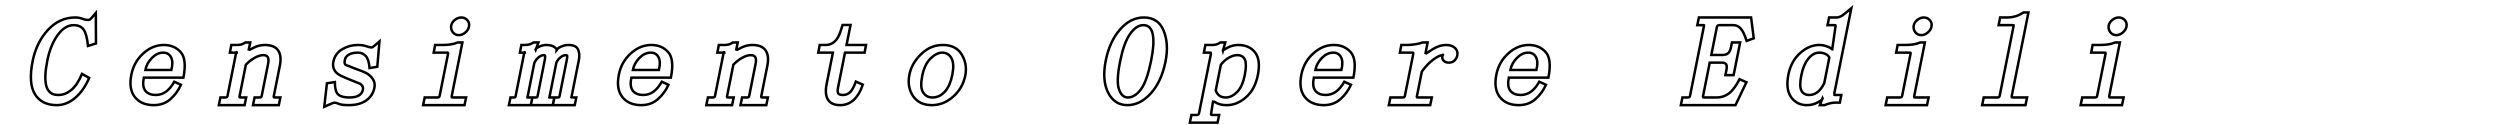 <?xml version="1.0" encoding="UTF-8" standalone="no"?>
<!DOCTYPE svg PUBLIC "-//W3C//DTD SVG 20010904//EN"
              "http://www.w3.org/TR/2001/REC-SVG-20010904/DTD/svg10.dtd">

<svg xmlns="http://www.w3.org/2000/svg"
     width="3.333in" height="0.167in"
     viewBox="0 0 1000 50">
  <path id="Tracciato"
        fill="none" stroke="black" stroke-width="1"
        d="M 22.72,42.00
           C 18.69,42.00 15.77,40.54 13.97,37.62
             12.18,34.70 11.88,30.28 13.06,24.36
             14.06,19.39 16.10,15.25 19.17,11.92
             22.24,8.60 25.88,6.94 30.09,6.94
             31.12,6.94 32.06,7.11 32.91,7.44
             33.76,7.76 34.45,7.92 34.98,7.92
             35.38,7.92 35.68,7.89 35.89,7.81
             36.10,7.73 36.91,6.84 38.33,5.16
             38.33,5.16 38.39,17.33 38.39,17.33
             38.39,17.33 35.20,18.33 35.20,18.33
             34.88,15.09 34.28,12.89 33.41,11.73
             32.54,10.58 31.24,10.00 29.50,10.00
             27.12,10.00 24.97,11.34 23.03,14.03
             21.10,16.72 19.73,20.13 18.91,24.27
             18.01,28.76 17.89,32.16 18.56,34.47
             19.24,36.78 20.82,37.94 23.31,37.94
             25.14,37.94 26.88,37.28 28.50,35.95
             30.12,34.62 31.56,32.47 32.81,29.50
             32.81,29.50 35.67,31.12 35.67,31.12
             34.16,34.59 32.27,37.26 30.00,39.16
             27.74,41.05 25.31,42.00 22.72,42.00 Z
           M 68.56,27.94
           C 69.10,25.77 69.05,24.07 68.41,22.84
             67.76,21.62 66.73,21.00 65.33,21.00
             63.67,21.00 62.14,21.71 60.75,23.14
             59.36,24.56 58.49,26.16 58.14,27.94
             58.14,27.94 68.56,27.94 68.56,27.94 Z
           M 57.53,31.00
           C 57.05,33.38 57.25,35.12 58.14,36.25
             59.04,37.38 60.42,37.94 62.30,37.94
             63.77,37.94 65.12,37.51 66.33,36.66
             67.55,35.80 68.68,34.46 69.72,32.64
             69.72,32.64 72.39,33.86 72.39,33.86
             71.36,36.13 69.94,38.06 68.12,39.64
             66.32,41.21 64.12,42.00 61.52,42.00
             58.19,42.00 55.67,40.93 53.95,38.78
             52.24,36.62 51.77,33.62 52.55,29.77
             53.22,26.39 54.80,23.58 57.30,21.33
             59.79,19.07 62.52,17.94 65.52,17.94
             68.30,17.94 70.54,18.88 72.25,20.77
             73.97,22.65 74.34,26.06 73.36,31.00
             73.36,31.00 57.53,31.00 57.53,31.00 Z
           M 87.53,42.00
           C 87.53,42.00 88.16,38.94 88.16,38.94
             88.16,38.94 89.98,38.94 89.98,38.94
             90.38,38.94 90.64,38.89 90.77,38.78
             90.89,38.68 90.98,38.48 91.03,38.17
             91.03,38.17 94.47,20.97 94.47,20.97
             94.51,20.78 94.57,20.72 94.64,20.78
             94.72,20.84 94.77,20.91 94.77,21.00
             94.77,21.00 91.95,21.00 91.95,21.00
             91.95,21.00 92.53,17.94 92.53,17.94
             92.53,17.94 94.75,17.94 94.75,17.94
             95.33,17.94 95.88,17.88 96.39,17.77
             96.91,17.65 97.50,17.38 98.16,16.94
             98.16,16.94 100.11,16.94 100.11,16.94
             100.11,16.94 99.41,20.17 99.41,20.17
             99.45,20.08 100.17,19.68 101.58,18.98
             102.99,18.29 104.43,17.94 105.89,17.94
             108.45,17.94 110.23,18.66 111.23,20.09
             112.23,21.52 112.47,23.55 111.95,26.17
             111.95,26.17 109.47,38.61 109.47,38.61
             109.44,38.76 109.44,38.85 109.47,38.89
             109.51,38.92 109.66,38.94 109.91,38.94
             109.91,38.94 112.14,38.94 112.14,38.94
             112.14,38.94 111.52,42.00 111.52,42.00
             111.52,42.00 101.20,42.00 101.20,42.00
             101.20,42.00 101.83,38.94 101.83,38.94
             101.83,38.94 103.66,38.94 103.66,38.94
             104.05,38.94 104.30,38.89 104.42,38.80
             104.55,38.70 104.63,38.51 104.69,38.25
             104.69,38.25 107.23,25.52 107.23,25.52
             107.48,24.26 107.45,23.36 107.12,22.81
             106.81,22.27 106.20,22.00 105.30,22.00
             104.30,22.00 103.18,22.35 101.91,23.05
             100.64,23.73 99.46,24.67 98.34,25.84
             98.34,25.84 95.78,38.66 95.78,38.66
             95.75,38.77 95.75,38.85 95.78,38.89
             95.82,38.92 95.97,38.94 96.23,38.94
             96.23,38.94 98.47,38.94 98.47,38.94
             98.47,38.94 97.84,42.00 97.84,42.00
             97.84,42.00 87.53,42.00 87.53,42.00 Z
           M 133.33,24.69
           C 133.77,22.49 134.94,20.82 136.84,19.67
             138.76,18.52 140.85,17.94 143.12,17.94
             144.41,17.94 145.55,18.11 146.53,18.44
             147.51,18.76 148.13,18.92 148.41,18.92
             148.66,18.92 148.86,18.89 149.03,18.81
             149.21,18.73 150.12,17.97 151.78,16.53
             151.78,16.53 150.92,26.66 150.92,26.66
             150.92,26.66 147.83,27.17 147.83,27.17
             147.63,24.82 147.11,23.20 146.28,22.33
             145.46,21.45 144.41,21.00 143.14,21.00
             141.63,21.00 140.43,21.27 139.53,21.80
             138.64,22.32 138.11,23.01 137.94,23.88
             137.78,24.66 137.80,25.23 138.00,25.58
             138.21,25.92 138.76,26.20 139.66,26.41
             140.51,26.81 141.58,27.24 142.86,27.69
             144.14,28.12 145.34,28.61 146.45,29.14
             147.57,29.75 148.46,30.56 149.14,31.58
             149.82,32.59 150.02,33.75 149.77,35.05
             149.32,37.23 148.20,38.95 146.42,40.17
             144.64,41.39 142.34,42.00 139.53,42.00
             137.70,42.00 136.39,41.84 135.61,41.52
             134.83,41.18 134.24,41.02 133.86,41.02
             133.60,41.02 133.25,41.11 132.83,41.28
             132.41,41.45 131.37,41.91 129.70,42.66
             129.70,42.66 130.77,33.27 130.77,33.27
             130.77,33.27 133.94,32.77 133.94,32.77
             133.94,35.27 134.38,36.92 135.27,37.73
             136.16,38.54 137.65,38.94 139.73,38.94
             141.37,38.94 142.63,38.68 143.52,38.16
             144.41,37.62 144.96,36.86 145.16,35.86
             145.28,35.23 145.20,34.73 144.92,34.33
             144.65,33.92 144.37,33.64 144.08,33.47
             142.91,32.98 141.60,32.45 140.14,31.88
             138.69,31.30 137.42,30.76 136.33,30.23
             135.05,29.61 134.16,28.81 133.69,27.83
             133.22,26.85 133.10,25.80 133.33,24.69 Z
           M 179.20,21.56
           C 179.25,21.29 179.27,21.13 179.23,21.08
             179.21,21.03 179.08,21.00 178.83,21.00
             178.83,21.00 173.47,21.00 173.47,21.00
             173.47,21.00 174.05,17.94 174.05,17.94
             174.05,17.94 176.86,17.94 176.86,17.94
             177.99,17.94 179.06,17.88 180.06,17.75
             181.07,17.62 182.09,17.34 183.11,16.94
             183.11,16.94 184.95,16.94 184.95,16.94
             184.95,16.94 180.64,38.61 180.64,38.61
             180.61,38.76 180.61,38.85 180.64,38.89
             180.68,38.92 180.83,38.94 181.08,38.94
             181.08,38.94 186.44,38.94 186.44,38.94
             186.44,38.94 185.81,42.00 185.81,42.00
             185.81,42.00 169.25,42.00 169.25,42.00
             169.25,42.00 169.88,38.94 169.88,38.94
             169.88,38.94 174.83,38.94 174.83,38.94
             175.22,38.94 175.48,38.89 175.61,38.78
             175.73,38.68 175.82,38.48 175.88,38.17
             175.88,38.17 179.20,21.56 179.20,21.56 Z
           M 184.53,6.94
           C 185.48,6.94 186.27,7.29 186.92,8.00
             187.57,8.71 187.79,9.57 187.59,10.58
             187.43,11.48 186.93,12.27 186.11,12.97
             185.29,13.66 184.43,14.00 183.53,14.00
             182.54,14.00 181.74,13.61 181.12,12.83
             180.52,12.04 180.30,11.15 180.48,10.17
             180.67,9.26 181.17,8.49 181.98,7.88
             182.80,7.25 183.64,6.94 184.53,6.94 Z
           M 210.00,17.94
           C 210.56,17.94 211.13,17.87 211.72,17.73
             212.30,17.59 212.86,17.32 213.39,16.94
             213.39,16.94 215.38,16.94 215.38,16.94
             215.38,16.94 214.23,19.98 214.23,19.98
             214.05,19.65 214.47,19.23 215.47,18.72
             216.48,18.20 217.52,17.94 218.59,17.94
             220.01,17.94 221.12,18.26 221.92,18.89
             222.72,19.53 222.93,20.02 222.53,20.36
             222.56,19.78 223.11,19.23 224.17,18.72
             225.24,18.20 226.32,17.94 227.39,17.94
             229.40,17.94 230.68,18.54 231.22,19.75
             231.76,20.96 231.86,22.39 231.53,24.03
             231.53,24.03 228.58,38.81 228.58,38.81
             228.55,38.94 228.52,38.99 228.48,38.97
             228.46,38.95 228.59,38.94 228.86,38.94
             228.86,38.94 230.52,38.94 230.52,38.94
             230.52,38.94 229.89,42.00 229.89,42.00
             229.89,42.00 221.14,42.00 221.14,42.00
             221.14,42.00 221.77,38.94 221.77,38.94
             221.77,38.94 223.00,38.94 223.00,38.94
             223.32,38.94 223.52,38.91 223.61,38.86
             223.70,38.80 223.77,38.66 223.81,38.44
             223.81,38.44 226.66,24.19 226.66,24.19
             226.89,23.03 226.97,22.38 226.89,22.23
             226.80,22.08 226.64,22.00 226.41,22.00
             225.72,22.00 225.02,22.26 224.33,22.78
             223.64,23.30 223.05,24.02 222.56,24.94
             222.56,24.94 219.78,38.84 219.78,38.84
             219.76,38.96 219.73,39.01 219.70,38.98
             219.67,38.95 219.79,38.94 220.06,38.94
             220.06,38.94 221.72,38.94 221.72,38.94
             221.72,38.94 221.09,42.00 221.09,42.00
             221.09,42.00 212.34,42.00 212.34,42.00
             212.34,42.00 212.97,38.94 212.97,38.94
             212.97,38.94 214.20,38.94 214.20,38.94
             214.52,38.94 214.73,38.91 214.81,38.86
             214.91,38.80 214.97,38.66 215.02,38.44
             215.02,38.44 217.86,24.19 217.86,24.19
             218.05,23.20 218.12,22.59 218.06,22.36
             218.01,22.12 217.86,22.00 217.61,22.00
             216.93,22.00 216.24,22.26 215.55,22.78
             214.86,23.30 214.25,24.08 213.73,25.11
             213.73,25.11 211.00,38.84 211.00,38.84
             210.98,38.96 210.95,39.01 210.92,38.98
             210.89,38.95 211.01,38.94 211.28,38.94
             211.28,38.94 212.94,38.94 212.94,38.94
             212.94,38.94 212.31,42.00 212.31,42.00
             212.31,42.00 203.56,42.00 203.56,42.00
             203.56,42.00 204.19,38.94 204.19,38.94
             204.19,38.94 205.42,38.94 205.42,38.94
             205.73,38.94 205.94,38.91 206.03,38.84
             206.12,38.78 206.20,38.62 206.25,38.36
             206.25,38.36 209.72,20.97 209.72,20.97
             209.76,20.78 209.82,20.73 209.89,20.80
             209.96,20.86 210.00,20.93 210.00,21.00
             210.00,21.00 207.97,21.00 207.97,21.00
             207.97,21.00 208.55,17.94 208.55,17.94
             208.55,17.94 210.00,17.94 210.00,17.94 Z
           M 263.56,27.94
           C 264.10,25.77 264.05,24.07 263.41,22.84
             262.76,21.62 261.73,21.00 260.33,21.00
             258.67,21.00 257.14,21.71 255.75,23.14
             254.36,24.56 253.49,26.16 253.14,27.94
             253.14,27.94 263.56,27.94 263.56,27.94 Z
           M 252.53,31.00
           C 252.05,33.38 252.25,35.12 253.14,36.25
             254.04,37.38 255.42,37.94 257.30,37.94
             258.77,37.94 260.12,37.51 261.33,36.66
             262.55,35.80 263.68,34.46 264.72,32.64
             264.72,32.64 267.39,33.86 267.39,33.86
             266.36,36.13 264.94,38.06 263.12,39.64
             261.32,41.21 259.12,42.00 256.52,42.00
             253.19,42.00 250.67,40.93 248.95,38.78
             247.24,36.62 246.77,33.62 247.55,29.77
             248.22,26.39 249.80,23.58 252.30,21.33
             254.79,19.07 257.52,17.94 260.52,17.94
             263.30,17.94 265.54,18.88 267.25,20.77
             268.97,22.65 269.34,26.06 268.36,31.00
             268.36,31.00 252.53,31.00 252.53,31.00 Z
           M 282.53,42.00
           C 282.53,42.00 283.16,38.94 283.16,38.94
             283.16,38.94 284.98,38.94 284.98,38.94
             285.38,38.94 285.64,38.89 285.77,38.78
             285.89,38.68 285.98,38.48 286.03,38.17
             286.03,38.17 289.47,20.97 289.47,20.97
             289.51,20.78 289.57,20.72 289.64,20.78
             289.72,20.84 289.77,20.91 289.77,21.00
             289.77,21.00 286.95,21.00 286.95,21.00
             286.95,21.00 287.53,17.94 287.53,17.94
             287.53,17.94 289.75,17.94 289.75,17.94
             290.33,17.94 290.88,17.88 291.39,17.77
             291.91,17.65 292.50,17.38 293.16,16.94
             293.16,16.94 295.11,16.94 295.11,16.94
             295.11,16.94 294.41,20.17 294.41,20.17
             294.45,20.08 295.17,19.68 296.58,18.98
             297.99,18.29 299.43,17.94 300.89,17.94
             303.45,17.94 305.23,18.66 306.23,20.09
             307.23,21.52 307.47,23.55 306.95,26.17
             306.95,26.17 304.47,38.61 304.47,38.61
             304.44,38.76 304.44,38.85 304.47,38.89
             304.51,38.92 304.66,38.94 304.91,38.94
             304.91,38.94 307.14,38.94 307.14,38.94
             307.14,38.94 306.52,42.00 306.52,42.00
             306.52,42.00 296.20,42.00 296.20,42.00
             296.20,42.00 296.83,38.94 296.83,38.94
             296.83,38.94 298.66,38.94 298.66,38.94
             299.05,38.94 299.30,38.89 299.42,38.80
             299.55,38.70 299.63,38.51 299.69,38.25
             299.69,38.25 302.23,25.52 302.23,25.52
             302.48,24.26 302.45,23.36 302.12,22.81
             301.81,22.27 301.20,22.00 300.30,22.00
             299.30,22.00 298.18,22.35 296.91,23.05
             295.64,23.73 294.46,24.67 293.34,25.84
             293.34,25.84 290.78,38.66 290.78,38.66
             290.75,38.77 290.75,38.85 290.78,38.89
             290.82,38.92 290.97,38.94 291.23,38.94
             291.23,38.94 293.47,38.94 293.47,38.94
             293.47,38.94 292.84,42.00 292.84,42.00
             292.84,42.00 282.53,42.00 282.53,42.00 Z
           M 335.30,34.52
           C 334.99,36.02 335.00,36.96 335.31,37.36
             335.63,37.75 336.28,37.94 337.25,37.94
             338.29,37.94 339.21,37.58 340.00,36.86
             340.79,36.14 341.57,34.71 342.34,32.58
             342.34,32.58 345.12,33.81 345.12,33.81
             344.22,36.50 343.00,38.54 341.48,39.92
             339.97,41.31 338.17,42.00 336.08,42.00
             333.75,42.00 332.13,41.28 331.20,39.83
             330.29,38.37 330.10,36.26 330.66,33.50
             330.66,33.50 333.16,21.00 333.16,21.00
             333.16,21.00 327.31,21.00 327.31,21.00
             327.31,21.00 327.89,17.94 327.89,17.94
             327.89,17.94 330.31,17.94 330.31,17.94
             331.61,17.94 332.77,17.50 333.80,16.62
             334.82,15.74 335.64,14.30 336.28,12.30
             336.28,12.30 337.03,9.94 337.03,9.94
             337.03,9.94 340.22,9.94 340.22,9.94
             340.22,9.94 338.61,17.94 338.61,17.94
             338.61,17.94 346.41,17.94 346.41,17.94
             346.41,17.94 345.83,21.00 345.83,21.00
             345.83,21.00 338.00,21.00 338.00,21.00
             338.00,21.00 335.30,34.52 335.30,34.52 Z
           M 386.11,30.17
           C 385.42,33.56 383.80,36.38 381.25,38.62
             378.70,40.88 375.86,42.00 372.73,42.00
             369.38,42.00 366.88,40.79 365.23,38.38
             363.59,35.95 363.10,33.08 363.77,29.77
             364.36,26.78 365.91,24.06 368.44,21.61
             370.96,19.16 373.85,17.94 377.12,17.94
             380.63,17.94 383.16,19.22 384.70,21.78
             386.24,24.34 386.71,27.13 386.11,30.17 Z
           M 368.88,30.36
           C 368.26,33.41 368.39,35.61 369.27,36.94
             370.14,38.27 371.36,38.94 372.94,38.94
             374.85,38.94 376.52,38.17 377.92,36.62
             379.34,35.07 380.33,32.85 380.91,29.95
             381.52,26.88 381.40,24.62 380.55,23.17
             379.70,21.73 378.50,21.00 376.94,21.00
             375.39,21.00 373.82,21.78 372.22,23.34
             370.61,24.90 369.50,27.23 368.88,30.36 Z
           M 448.05,24.48
           C 446.98,29.78 446.83,33.51 447.59,35.69
             448.36,37.86 449.55,38.94 451.14,38.94
             453.00,38.94 454.74,37.86 456.36,35.70
             457.98,33.54 459.35,29.66 460.47,24.08
             461.38,19.62 461.59,16.16 461.11,13.70
             460.63,11.23 459.37,10.00 457.33,10.00
             455.46,10.00 453.70,11.18 452.03,13.53
             450.36,15.88 449.04,19.53 448.05,24.48 Z
           M 466.20,24.58
           C 465.13,29.92 463.17,34.16 460.33,37.30
             457.49,40.43 454.36,42.00 450.94,42.00
             447.53,42.00 444.98,40.35 443.28,37.05
             441.58,33.73 441.25,29.45 442.30,24.17
             443.32,19.09 445.22,14.95 448.00,11.75
             450.79,8.54 453.97,6.94 457.53,6.94
             461.38,6.94 464.02,8.70 465.45,12.20
             466.90,15.71 467.15,19.84 466.20,24.58 Z
           M 485.02,45.94
           C 485.02,45.94 487.66,45.94 487.66,45.94
             487.66,45.94 487.03,49.00 487.03,49.00
             487.03,49.00 475.94,49.00 475.94,49.00
             475.94,49.00 476.56,45.94 476.56,45.94
             476.56,45.94 478.58,45.94 478.58,45.94
             478.97,45.94 479.23,45.88 479.36,45.77
             479.48,45.66 479.59,45.40 479.67,44.98
             479.67,44.98 484.36,21.55 484.36,21.55
             484.41,21.28 484.42,21.12 484.39,21.08
             484.37,21.03 484.23,21.00 483.98,21.00
             483.98,21.00 481.56,21.00 481.56,21.00
             481.56,21.00 482.14,17.94 482.14,17.94
             482.14,17.94 484.75,17.94 484.75,17.94
             485.33,17.94 485.88,17.88 486.39,17.77
             486.91,17.65 487.50,17.38 488.16,16.94
             488.16,16.94 490.11,16.94 490.11,16.94
             490.11,16.94 489.12,20.39 489.12,20.39
             489.05,20.17 489.69,19.71 491.05,19.00
             492.41,18.29 493.83,17.94 495.30,17.94
             498.23,17.94 500.48,18.93 502.03,20.92
             503.58,22.91 503.95,25.93 503.14,29.98
             502.37,33.81 500.79,36.77 498.39,38.86
             496.00,40.95 493.45,42.00 490.72,42.00
             489.11,42.00 487.80,41.74 486.78,41.22
             485.76,40.70 485.25,40.34 485.27,40.14
             485.27,40.14 484.44,45.39 484.44,45.39
             484.38,45.63 484.39,45.78 484.47,45.84
             484.55,45.91 484.73,45.94 485.02,45.94 Z
           M 486.30,36.08
           C 486.58,36.98 487.05,37.68 487.72,38.19
             488.38,38.69 489.25,38.94 490.33,38.94
             491.87,38.94 493.36,38.23 494.80,36.80
             496.24,35.37 497.28,33.10 497.91,29.98
             498.48,27.12 498.50,25.07 497.97,23.84
             497.44,22.62 496.41,22.00 494.91,22.00
             493.91,22.00 492.83,22.32 491.66,22.95
             490.48,23.58 489.38,24.54 488.34,25.84
             488.34,25.84 486.30,36.08 486.30,36.08 Z
           M 536.56,27.94
           C 537.10,25.77 537.05,24.07 536.41,22.84
             535.76,21.62 534.73,21.00 533.33,21.00
             531.67,21.00 530.14,21.71 528.75,23.14
             527.36,24.56 526.49,26.16 526.14,27.94
             526.14,27.94 536.56,27.94 536.56,27.94 Z
           M 525.53,31.00
           C 525.05,33.38 525.25,35.12 526.14,36.25
             527.04,37.38 528.42,37.94 530.30,37.94
             531.77,37.94 533.12,37.51 534.33,36.66
             535.55,35.80 536.68,34.46 537.72,32.64
             537.72,32.64 540.39,33.86 540.39,33.86
             539.36,36.13 537.94,38.06 536.12,39.64
             534.32,41.21 532.12,42.00 529.52,42.00
             526.19,42.00 523.67,40.93 521.95,38.78
             520.24,36.62 519.77,33.62 520.55,29.77
             521.22,26.39 522.80,23.58 525.30,21.33
             527.79,19.07 530.52,17.94 533.52,17.94
             536.30,17.94 538.54,18.88 540.25,20.77
             541.97,22.65 542.34,26.06 541.36,31.00
             541.36,31.00 525.53,31.00 525.53,31.00 Z
           M 570.14,21.55
           C 570.18,21.50 571.12,20.88 572.97,19.70
             574.82,18.53 576.63,17.94 578.39,17.94
             579.97,17.94 581.18,18.34 582.02,19.16
             582.85,19.96 583.15,20.93 582.92,22.06
             582.75,22.91 582.38,23.61 581.78,24.17
             581.20,24.73 580.45,25.00 579.53,25.00
             578.53,25.00 577.79,24.69 577.31,24.06
             576.83,23.43 576.77,22.69 577.14,21.84
             577.16,21.77 577.19,21.78 577.22,21.88
             577.25,21.96 577.18,22.00 577.02,22.00
             576.19,22.00 574.97,22.59 573.34,23.75
             571.73,24.92 570.19,26.54 568.72,28.61
             568.72,28.61 566.72,38.66 566.72,38.66
             566.69,38.78 566.69,38.86 566.72,38.89
             566.76,38.92 566.91,38.94 567.16,38.94
             567.16,38.94 572.72,38.94 572.72,38.94
             572.72,38.94 572.09,42.00 572.09,42.00
             572.09,42.00 555.53,42.00 555.53,42.00
             555.53,42.00 556.16,38.94 556.16,38.94
             556.16,38.94 560.91,38.94 560.91,38.94
             561.31,38.94 561.58,38.89 561.70,38.78
             561.83,38.68 561.91,38.48 561.97,38.17
             561.97,38.17 565.30,21.56 565.30,21.56
             565.35,21.29 565.36,21.13 565.33,21.08
             565.30,21.03 565.17,21.00 564.92,21.00
             564.92,21.00 559.95,21.00 559.95,21.00
             559.95,21.00 560.53,17.94 560.53,17.94
             560.53,17.94 562.95,17.94 562.95,17.94
             563.82,17.94 564.85,17.84 566.06,17.66
             567.28,17.47 568.27,17.23 569.03,16.94
             569.03,16.94 571.05,16.94 571.05,16.94
             571.05,16.94 570.14,21.55 570.14,21.55 Z
           M 614.56,27.94
           C 615.10,25.77 615.05,24.07 614.41,22.84
             613.76,21.62 612.73,21.00 611.33,21.00
             609.67,21.00 608.14,21.71 606.75,23.14
             605.36,24.56 604.49,26.16 604.14,27.94
             604.14,27.94 614.56,27.94 614.56,27.94 Z
           M 603.53,31.00
           C 603.05,33.38 603.25,35.12 604.14,36.25
             605.04,37.38 606.42,37.94 608.30,37.94
             609.77,37.94 611.12,37.51 612.33,36.66
             613.55,35.80 614.68,34.46 615.72,32.64
             615.72,32.64 618.39,33.86 618.39,33.86
             617.36,36.13 615.94,38.06 614.12,39.64
             612.32,41.21 610.12,42.00 607.52,42.00
             604.19,42.00 601.67,40.93 599.95,38.78
             598.24,36.62 597.77,33.62 598.55,29.77
             599.22,26.39 600.80,23.58 603.30,21.33
             605.79,19.07 608.52,17.94 611.52,17.94
             614.30,17.94 616.54,18.88 618.25,20.77
             619.97,22.65 620.34,26.06 619.36,31.00
             619.36,31.00 603.53,31.00 603.53,31.00 Z
           M 678.92,10.00
           C 678.92,10.00 679.55,6.94 679.55,6.94
             679.55,6.94 700.44,6.94 700.44,6.94
             700.44,6.94 701.50,15.27 701.50,15.27
             701.50,15.27 698.66,16.31 698.66,16.31
             697.84,13.78 697.02,12.10 696.20,11.27
             695.39,10.42 694.41,10.00 693.28,10.00
             693.28,10.00 687.81,10.00 687.81,10.00
             687.51,10.00 687.27,10.06 687.09,10.19
             686.91,10.31 686.80,10.51 686.75,10.77
             686.75,10.77 684.52,21.94 684.52,21.94
             684.52,21.94 688.92,21.94 688.92,21.94
             689.96,21.94 690.74,21.70 691.27,21.23
             691.80,20.76 692.16,19.98 692.38,18.92
             692.38,18.92 692.78,16.94 692.78,16.94
             692.78,16.94 696.06,16.94 696.06,16.94
             696.06,16.94 693.44,30.00 693.44,30.00
             693.44,30.00 690.14,30.00 690.14,30.00
             690.14,30.00 690.56,28.03 690.56,28.03
             690.78,26.93 690.75,26.15 690.48,25.69
             690.21,25.23 689.62,25.00 688.72,25.00
             688.72,25.00 683.89,25.00 683.89,25.00
             683.89,25.00 681.17,38.62 681.17,38.62
             681.14,38.76 681.14,38.85 681.17,38.89
             681.21,38.92 681.36,38.94 681.62,38.94
             681.62,38.94 686.70,38.94 686.70,38.94
             688.43,38.94 690.02,38.43 691.45,37.41
             692.89,36.38 694.35,34.45 695.83,31.64
             695.83,31.64 698.58,32.84 698.58,32.84
             698.58,32.84 694.19,42.00 694.19,42.00
             694.19,42.00 672.34,42.00 672.34,42.00
             672.34,42.00 672.97,38.94 672.97,38.94
             672.97,38.94 674.98,38.94 674.98,38.94
             675.38,38.94 675.64,38.89 675.77,38.78
             675.89,38.68 675.98,38.48 676.03,38.20
             676.03,38.20 681.59,10.33 681.59,10.33
             681.63,10.12 681.65,10.02 681.64,10.02
             681.64,10.01 681.48,10.00 681.17,10.00
             681.17,10.00 678.92,10.00 678.92,10.00 Z
           M 731.73,22.98
           C 731.48,22.39 730.98,21.91 730.22,21.55
             729.46,21.18 728.63,21.00 727.75,21.00
             726.11,21.00 724.64,21.81 723.33,23.42
             722.02,25.04 721.09,27.25 720.53,30.06
             719.95,32.94 719.95,34.97 720.55,36.16
             721.15,37.34 722.21,37.94 723.73,37.94
             724.93,37.94 726.03,37.55 727.03,36.77
             728.03,35.98 728.92,34.79 729.70,33.22
             729.70,33.22 731.73,22.98 731.73,22.98 Z
           M 722.77,42.00
           C 720.07,42.00 717.96,40.94 716.45,38.81
             714.94,36.68 714.58,33.66 715.36,29.77
             716.08,26.20 717.63,23.34 720.03,21.19
             722.44,19.02 725.00,17.94 727.73,17.94
             728.92,17.94 730.11,18.20 731.31,18.73
             732.51,19.26 733.02,19.70 732.84,20.06
             732.84,20.06 734.12,11.08 734.12,11.08
             734.24,10.54 734.27,10.23 734.23,10.14
             734.19,10.05 734.06,10.00 733.84,10.00
             733.84,10.00 731.02,10.00 731.02,10.00
             731.02,10.00 731.64,6.94 731.64,6.94
             731.64,6.94 734.62,6.94 734.62,6.94
             735.12,6.94 735.68,6.80 736.28,6.52
             736.89,6.23 738.31,5.15 740.53,3.25
             740.53,3.25 733.70,37.39 733.70,37.39
             733.63,37.73 733.60,37.91 733.61,37.92
             733.62,37.93 733.71,37.94 733.89,37.94
             733.89,37.94 736.52,37.94 736.52,37.94
             736.52,37.94 735.94,41.00 735.94,41.00
             735.94,41.00 733.91,41.00 733.91,41.00
             733.46,41.00 732.88,41.08 732.19,41.23
             731.50,41.38 730.70,41.64 729.80,42.00
             729.80,42.00 727.95,42.00 727.95,42.00
             727.95,42.00 729.06,39.14 729.06,39.14
             729.25,39.48 728.64,40.04 727.25,40.83
             725.86,41.61 724.37,42.00 722.77,42.00 Z
           M 764.20,21.56
           C 764.25,21.29 764.27,21.13 764.23,21.08
             764.21,21.03 764.08,21.00 763.83,21.00
             763.83,21.00 758.47,21.00 758.47,21.00
             758.47,21.00 759.05,17.94 759.05,17.94
             759.05,17.94 761.86,17.94 761.86,17.94
             762.99,17.94 764.06,17.88 765.06,17.75
             766.07,17.62 767.09,17.34 768.11,16.94
             768.11,16.94 769.95,16.94 769.95,16.94
             769.95,16.94 765.64,38.61 765.64,38.61
             765.61,38.76 765.61,38.85 765.64,38.89
             765.68,38.92 765.83,38.94 766.08,38.94
             766.08,38.94 771.44,38.94 771.44,38.94
             771.44,38.94 770.81,42.00 770.81,42.00
             770.81,42.00 754.25,42.00 754.25,42.00
             754.25,42.00 754.88,38.94 754.88,38.94
             754.88,38.94 759.83,38.94 759.83,38.94
             760.22,38.94 760.48,38.89 760.61,38.78
             760.73,38.68 760.82,38.48 760.88,38.17
             760.88,38.17 764.20,21.56 764.20,21.56 Z
           M 769.53,6.94
           C 770.48,6.94 771.27,7.29 771.92,8.00
             772.57,8.71 772.79,9.57 772.59,10.58
             772.43,11.48 771.93,12.27 771.11,12.97
             770.29,13.66 769.43,14.00 768.53,14.00
             767.54,14.00 766.74,13.61 766.12,12.83
             765.52,12.04 765.30,11.15 765.48,10.17
             765.67,9.26 766.17,8.49 766.98,7.88
             767.80,7.25 768.64,6.94 769.53,6.94 Z
           M 803.06,6.94
           C 804.12,6.94 805.16,6.79 806.17,6.48
             807.19,6.17 808.27,5.66 809.42,4.94
             809.42,4.94 811.38,4.94 811.38,4.94
             811.38,4.94 804.64,38.59 804.64,38.59
             804.61,38.75 804.61,38.85 804.64,38.89
             804.68,38.92 804.83,38.94 805.08,38.94
             805.08,38.94 810.83,38.94 810.83,38.94
             810.83,38.94 810.20,42.00 810.20,42.00
             810.20,42.00 792.86,42.00 792.86,42.00
             792.86,42.00 793.48,38.94 793.48,38.94
             793.48,38.94 798.83,38.94 798.83,38.94
             799.22,38.94 799.48,38.89 799.61,38.78
             799.73,38.68 799.82,38.48 799.88,38.20
             799.88,38.20 805.44,10.33 805.44,10.33
             805.48,10.12 805.49,10.02 805.48,10.02
             805.48,10.01 805.32,10.00 805.00,10.00
             805.00,10.00 799.44,10.00 799.44,10.00
             799.44,10.00 800.06,6.94 800.06,6.94
             800.06,6.94 803.06,6.94 803.06,6.94 Z
           M 842.20,21.56
           C 842.25,21.29 842.27,21.13 842.23,21.08
             842.21,21.03 842.08,21.00 841.83,21.00
             841.83,21.00 836.47,21.00 836.47,21.00
             836.47,21.00 837.05,17.94 837.05,17.94
             837.05,17.94 839.86,17.94 839.86,17.94
             840.99,17.94 842.06,17.88 843.06,17.75
             844.07,17.62 845.09,17.34 846.11,16.94
             846.11,16.94 847.95,16.94 847.95,16.94
             847.95,16.94 843.64,38.61 843.64,38.61
             843.61,38.76 843.61,38.85 843.64,38.89
             843.68,38.92 843.83,38.94 844.08,38.94
             844.08,38.94 849.44,38.94 849.44,38.94
             849.44,38.94 848.81,42.00 848.81,42.00
             848.81,42.00 832.25,42.00 832.25,42.00
             832.25,42.00 832.88,38.94 832.88,38.94
             832.88,38.94 837.83,38.94 837.83,38.94
             838.22,38.94 838.48,38.89 838.61,38.78
             838.73,38.68 838.82,38.48 838.88,38.17
             838.88,38.17 842.20,21.56 842.20,21.56 Z
           M 847.53,6.94
           C 848.48,6.94 849.27,7.29 849.92,8.00
             850.57,8.71 850.79,9.57 850.59,10.58
             850.43,11.48 849.93,12.27 849.11,12.97
             848.29,13.66 847.43,14.00 846.53,14.00
             845.54,14.00 844.74,13.61 844.12,12.83
             843.52,12.04 843.30,11.15 843.48,10.17
             843.67,9.26 844.17,8.49 844.98,7.88
             845.80,7.25 846.64,6.94 847.53,6.94 Z" />
</svg>

